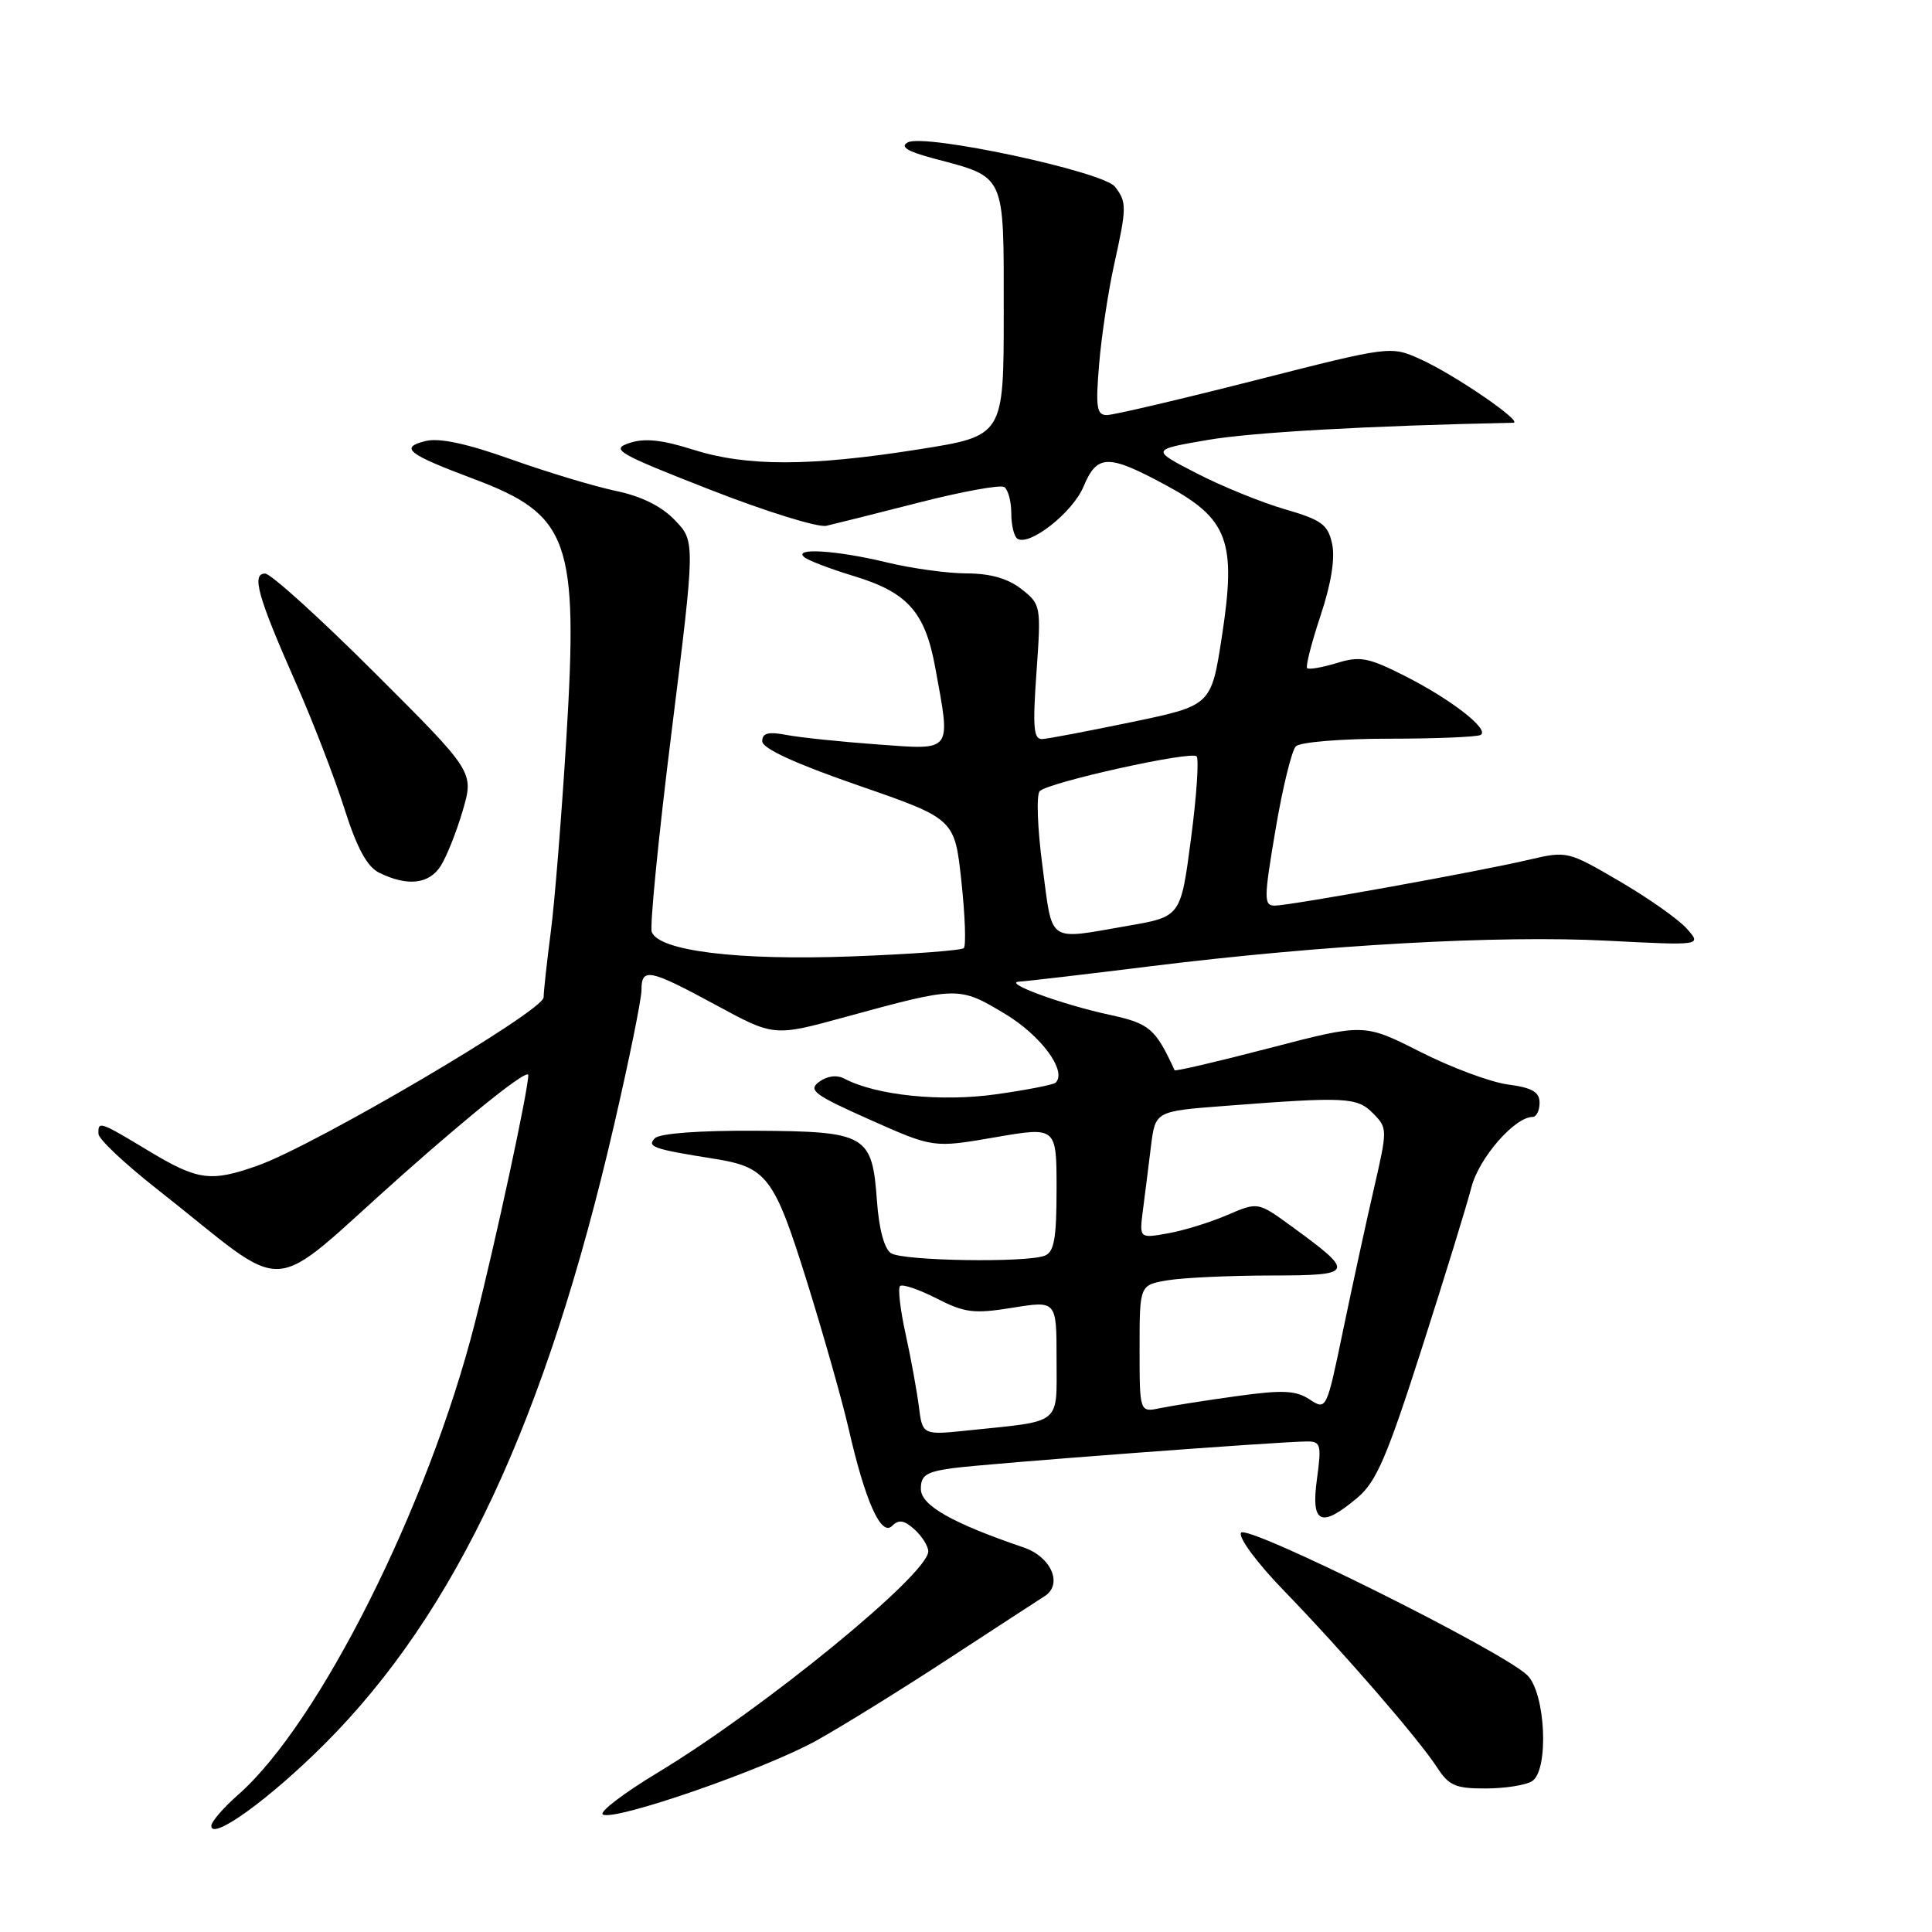<?xml version="1.0" encoding="UTF-8" standalone="no"?>
<!DOCTYPE svg PUBLIC "-//W3C//DTD SVG 1.1//EN" "http://www.w3.org/Graphics/SVG/1.1/DTD/svg11.dtd" >
<svg xmlns="http://www.w3.org/2000/svg" xmlns:xlink="http://www.w3.org/1999/xlink" version="1.1" viewBox="0 0 256 256">
 <g >
 <path fill="currentColor"
d=" M 43.05 231.05 C 60.44 213.65 72.34 188.17 81.40 148.93 C 83.38 140.37 85.00 132.38 85.00 131.18 C 85.00 128.18 86.03 128.39 94.86 133.17 C 102.56 137.35 102.56 137.35 112.03 134.75 C 126.91 130.68 127.06 130.68 133.10 134.30 C 137.93 137.18 141.42 141.91 139.88 143.46 C 139.60 143.73 136.05 144.43 131.98 145.00 C 124.70 146.03 116.10 145.15 111.89 142.93 C 110.89 142.40 109.62 142.56 108.55 143.34 C 107.03 144.45 107.85 145.06 115.25 148.36 C 123.67 152.11 123.67 152.11 131.84 150.70 C 140.00 149.29 140.00 149.29 140.00 157.54 C 140.00 164.14 139.68 165.91 138.42 166.39 C 135.95 167.34 119.67 167.08 118.07 166.06 C 117.18 165.50 116.47 162.87 116.20 159.13 C 115.57 150.34 114.82 149.91 100.03 149.83 C 92.65 149.79 87.42 150.18 86.78 150.82 C 85.66 151.94 86.58 152.27 94.50 153.52 C 101.62 154.64 102.56 155.87 106.90 169.74 C 109.09 176.76 111.58 185.54 112.43 189.24 C 114.64 198.92 116.75 203.65 118.21 202.19 C 119.09 201.31 119.81 201.42 121.19 202.67 C 122.18 203.57 123.00 204.88 123.00 205.57 C 123.00 208.57 101.28 226.34 87.22 234.84 C 82.66 237.59 79.36 240.10 79.88 240.43 C 81.39 241.36 101.44 234.41 108.28 230.58 C 111.70 228.67 119.53 223.82 125.67 219.80 C 131.82 215.79 137.55 212.05 138.42 211.50 C 140.87 209.94 139.30 206.30 135.65 205.05 C 126.16 201.82 122.03 199.47 122.02 197.31 C 122.00 195.49 122.71 195.02 126.25 194.54 C 130.60 193.94 169.66 191.00 173.22 191.00 C 175.01 191.00 175.12 191.46 174.50 196.00 C 173.69 201.92 175.02 202.53 179.85 198.47 C 182.37 196.36 183.77 193.09 188.38 178.72 C 191.42 169.25 194.38 159.62 194.97 157.32 C 195.96 153.45 200.70 148.00 203.08 148.00 C 203.58 148.00 204.00 147.16 204.00 146.13 C 204.00 144.69 203.03 144.13 199.80 143.70 C 197.49 143.39 192.26 141.44 188.18 139.37 C 180.76 135.61 180.76 135.61 168.27 138.86 C 161.41 140.65 155.72 141.98 155.64 141.81 C 153.08 136.26 152.33 135.62 147.00 134.46 C 140.68 133.10 132.74 130.18 135.06 130.07 C 135.91 130.03 143.79 129.11 152.56 128.02 C 175.37 125.20 198.55 123.90 213.00 124.65 C 225.50 125.29 225.50 125.29 223.51 123.05 C 222.41 121.81 218.40 118.99 214.60 116.77 C 207.76 112.77 207.64 112.74 202.59 113.92 C 195.93 115.49 170.95 119.99 168.91 120.00 C 167.45 120.00 167.46 119.10 169.01 109.95 C 169.94 104.42 171.16 99.44 171.71 98.89 C 172.27 98.33 177.78 97.88 184.05 97.88 C 190.29 97.88 195.75 97.65 196.20 97.38 C 197.40 96.64 192.26 92.65 186.06 89.52 C 181.30 87.12 180.20 86.91 177.12 87.86 C 175.18 88.45 173.42 88.75 173.20 88.53 C 172.98 88.31 173.78 85.18 174.98 81.57 C 176.39 77.34 176.93 73.96 176.51 72.05 C 175.95 69.49 175.12 68.89 170.23 67.47 C 167.14 66.57 161.88 64.43 158.55 62.71 C 152.50 59.59 152.50 59.59 160.00 58.30 C 165.90 57.28 181.36 56.41 200.50 56.02 C 202.00 55.99 192.76 49.65 188.24 47.61 C 184.27 45.82 184.27 45.82 166.25 50.41 C 156.34 52.93 147.53 55.00 146.66 55.00 C 145.32 55.00 145.16 53.98 145.64 48.25 C 145.95 44.54 146.84 38.66 147.60 35.19 C 149.31 27.47 149.32 26.80 147.75 24.75 C 146.21 22.73 122.45 17.65 120.28 18.87 C 119.23 19.45 120.22 20.06 123.65 20.98 C 133.35 23.56 133.00 22.80 133.00 41.40 C 133.00 57.76 133.00 57.76 121.75 59.54 C 107.34 61.82 98.92 61.83 91.83 59.58 C 87.72 58.27 85.40 58.03 83.40 58.70 C 80.87 59.54 81.76 60.06 94.07 64.88 C 101.46 67.77 108.40 69.93 109.50 69.67 C 110.60 69.42 116.14 68.03 121.81 66.58 C 127.47 65.13 132.54 64.21 133.06 64.53 C 133.57 64.86 134.00 66.41 134.00 68.00 C 134.00 69.59 134.37 71.11 134.82 71.39 C 136.44 72.39 142.15 67.89 143.57 64.48 C 145.38 60.17 146.80 60.14 154.47 64.28 C 162.75 68.74 163.85 71.71 161.91 84.31 C 160.50 93.48 160.50 93.48 150.00 95.67 C 144.22 96.87 138.87 97.89 138.10 97.93 C 136.95 97.99 136.82 96.38 137.34 89.06 C 137.96 80.27 137.93 80.09 135.35 78.06 C 133.57 76.66 131.24 75.99 128.12 75.98 C 125.58 75.98 120.80 75.32 117.50 74.52 C 110.88 72.92 105.07 72.55 106.55 73.81 C 107.07 74.26 110.01 75.38 113.07 76.31 C 120.25 78.48 122.57 81.07 123.92 88.43 C 126.00 99.82 126.33 99.37 116.25 98.64 C 111.44 98.29 106.04 97.73 104.25 97.39 C 101.80 96.92 101.00 97.13 101.00 98.22 C 101.00 99.17 105.34 101.17 113.75 104.08 C 126.50 108.50 126.50 108.50 127.39 116.78 C 127.88 121.33 128.02 125.31 127.71 125.63 C 127.39 125.94 120.69 126.44 112.81 126.73 C 97.78 127.29 87.32 126.01 86.36 123.49 C 86.08 122.76 87.26 110.81 88.99 96.95 C 92.13 71.74 92.13 71.74 89.43 68.93 C 87.65 67.07 84.98 65.75 81.61 65.05 C 78.80 64.46 72.57 62.59 67.77 60.88 C 61.83 58.76 58.20 57.99 56.38 58.44 C 52.90 59.31 53.98 60.16 62.74 63.45 C 75.47 68.23 76.65 71.55 75.04 97.93 C 74.41 108.14 73.49 119.65 72.98 123.50 C 72.48 127.35 72.05 131.25 72.03 132.16 C 72.00 133.97 41.72 151.78 34.09 154.47 C 27.90 156.65 26.21 156.42 19.70 152.50 C 13.20 148.58 12.98 148.50 13.05 150.25 C 13.07 150.94 16.53 154.20 20.73 157.50 C 39.04 171.88 34.76 172.14 53.46 155.55 C 62.98 147.11 70.00 141.55 70.00 142.46 C 70.00 144.44 65.67 164.54 62.91 175.35 C 56.74 199.57 42.26 228.41 31.56 237.81 C 29.60 239.53 28.00 241.39 28.00 241.94 C 28.00 243.96 35.73 238.38 43.05 231.05 Z  M 203.00 236.02 C 205.27 234.58 204.81 224.35 202.37 221.97 C 199.05 218.75 165.19 201.89 164.44 203.10 C 164.06 203.72 166.57 207.11 170.20 210.85 C 178.03 218.94 188.05 230.51 190.46 234.25 C 191.98 236.60 192.90 237.00 196.87 236.98 C 199.41 236.98 202.18 236.54 203.00 236.02 Z  M 58.39 114.75 C 59.18 113.51 60.50 110.20 61.32 107.39 C 62.81 102.28 62.81 102.28 49.64 89.14 C 42.40 81.91 35.87 76.00 35.13 76.00 C 33.30 76.00 34.15 79.05 39.13 90.32 C 41.37 95.37 44.27 102.88 45.59 107.01 C 47.29 112.37 48.63 114.84 50.24 115.64 C 53.97 117.48 56.84 117.17 58.39 114.75 Z  M 121.75 186.34 C 121.48 184.23 120.69 179.90 119.99 176.73 C 119.29 173.55 118.96 170.71 119.26 170.41 C 119.56 170.11 121.73 170.84 124.08 172.04 C 127.84 173.96 129.04 174.11 134.18 173.28 C 140.00 172.34 140.00 172.34 140.00 180.09 C 140.00 188.92 140.84 188.24 128.36 189.53 C 122.23 190.17 122.23 190.17 121.75 186.34 Z  M 151.00 178.71 C 151.00 170.26 151.00 170.26 154.75 169.64 C 156.81 169.30 162.94 169.02 168.37 169.01 C 179.54 169.00 179.66 168.70 171.09 162.46 C 166.68 159.25 166.68 159.25 162.59 161.01 C 160.34 161.98 156.80 163.07 154.73 163.43 C 150.96 164.10 150.96 164.10 151.45 160.30 C 151.72 158.21 152.20 154.42 152.51 151.87 C 153.09 147.24 153.09 147.24 162.29 146.54 C 178.36 145.30 179.83 145.38 181.94 147.53 C 183.86 149.47 183.86 149.63 182.05 157.50 C 181.03 161.90 179.21 170.31 177.98 176.20 C 175.77 186.86 175.76 186.89 173.53 185.43 C 171.70 184.23 169.97 184.15 163.90 184.99 C 159.83 185.55 155.26 186.27 153.75 186.58 C 151.00 187.16 151.00 187.16 151.00 178.71 Z  M 138.14 114.84 C 137.47 109.80 137.30 105.30 137.77 104.83 C 138.95 103.65 157.80 99.47 158.55 100.22 C 158.89 100.56 158.56 105.47 157.81 111.15 C 156.46 121.46 156.46 121.46 149.48 122.67 C 138.63 124.55 139.51 125.15 138.14 114.84 Z "/>
</g>
</svg>